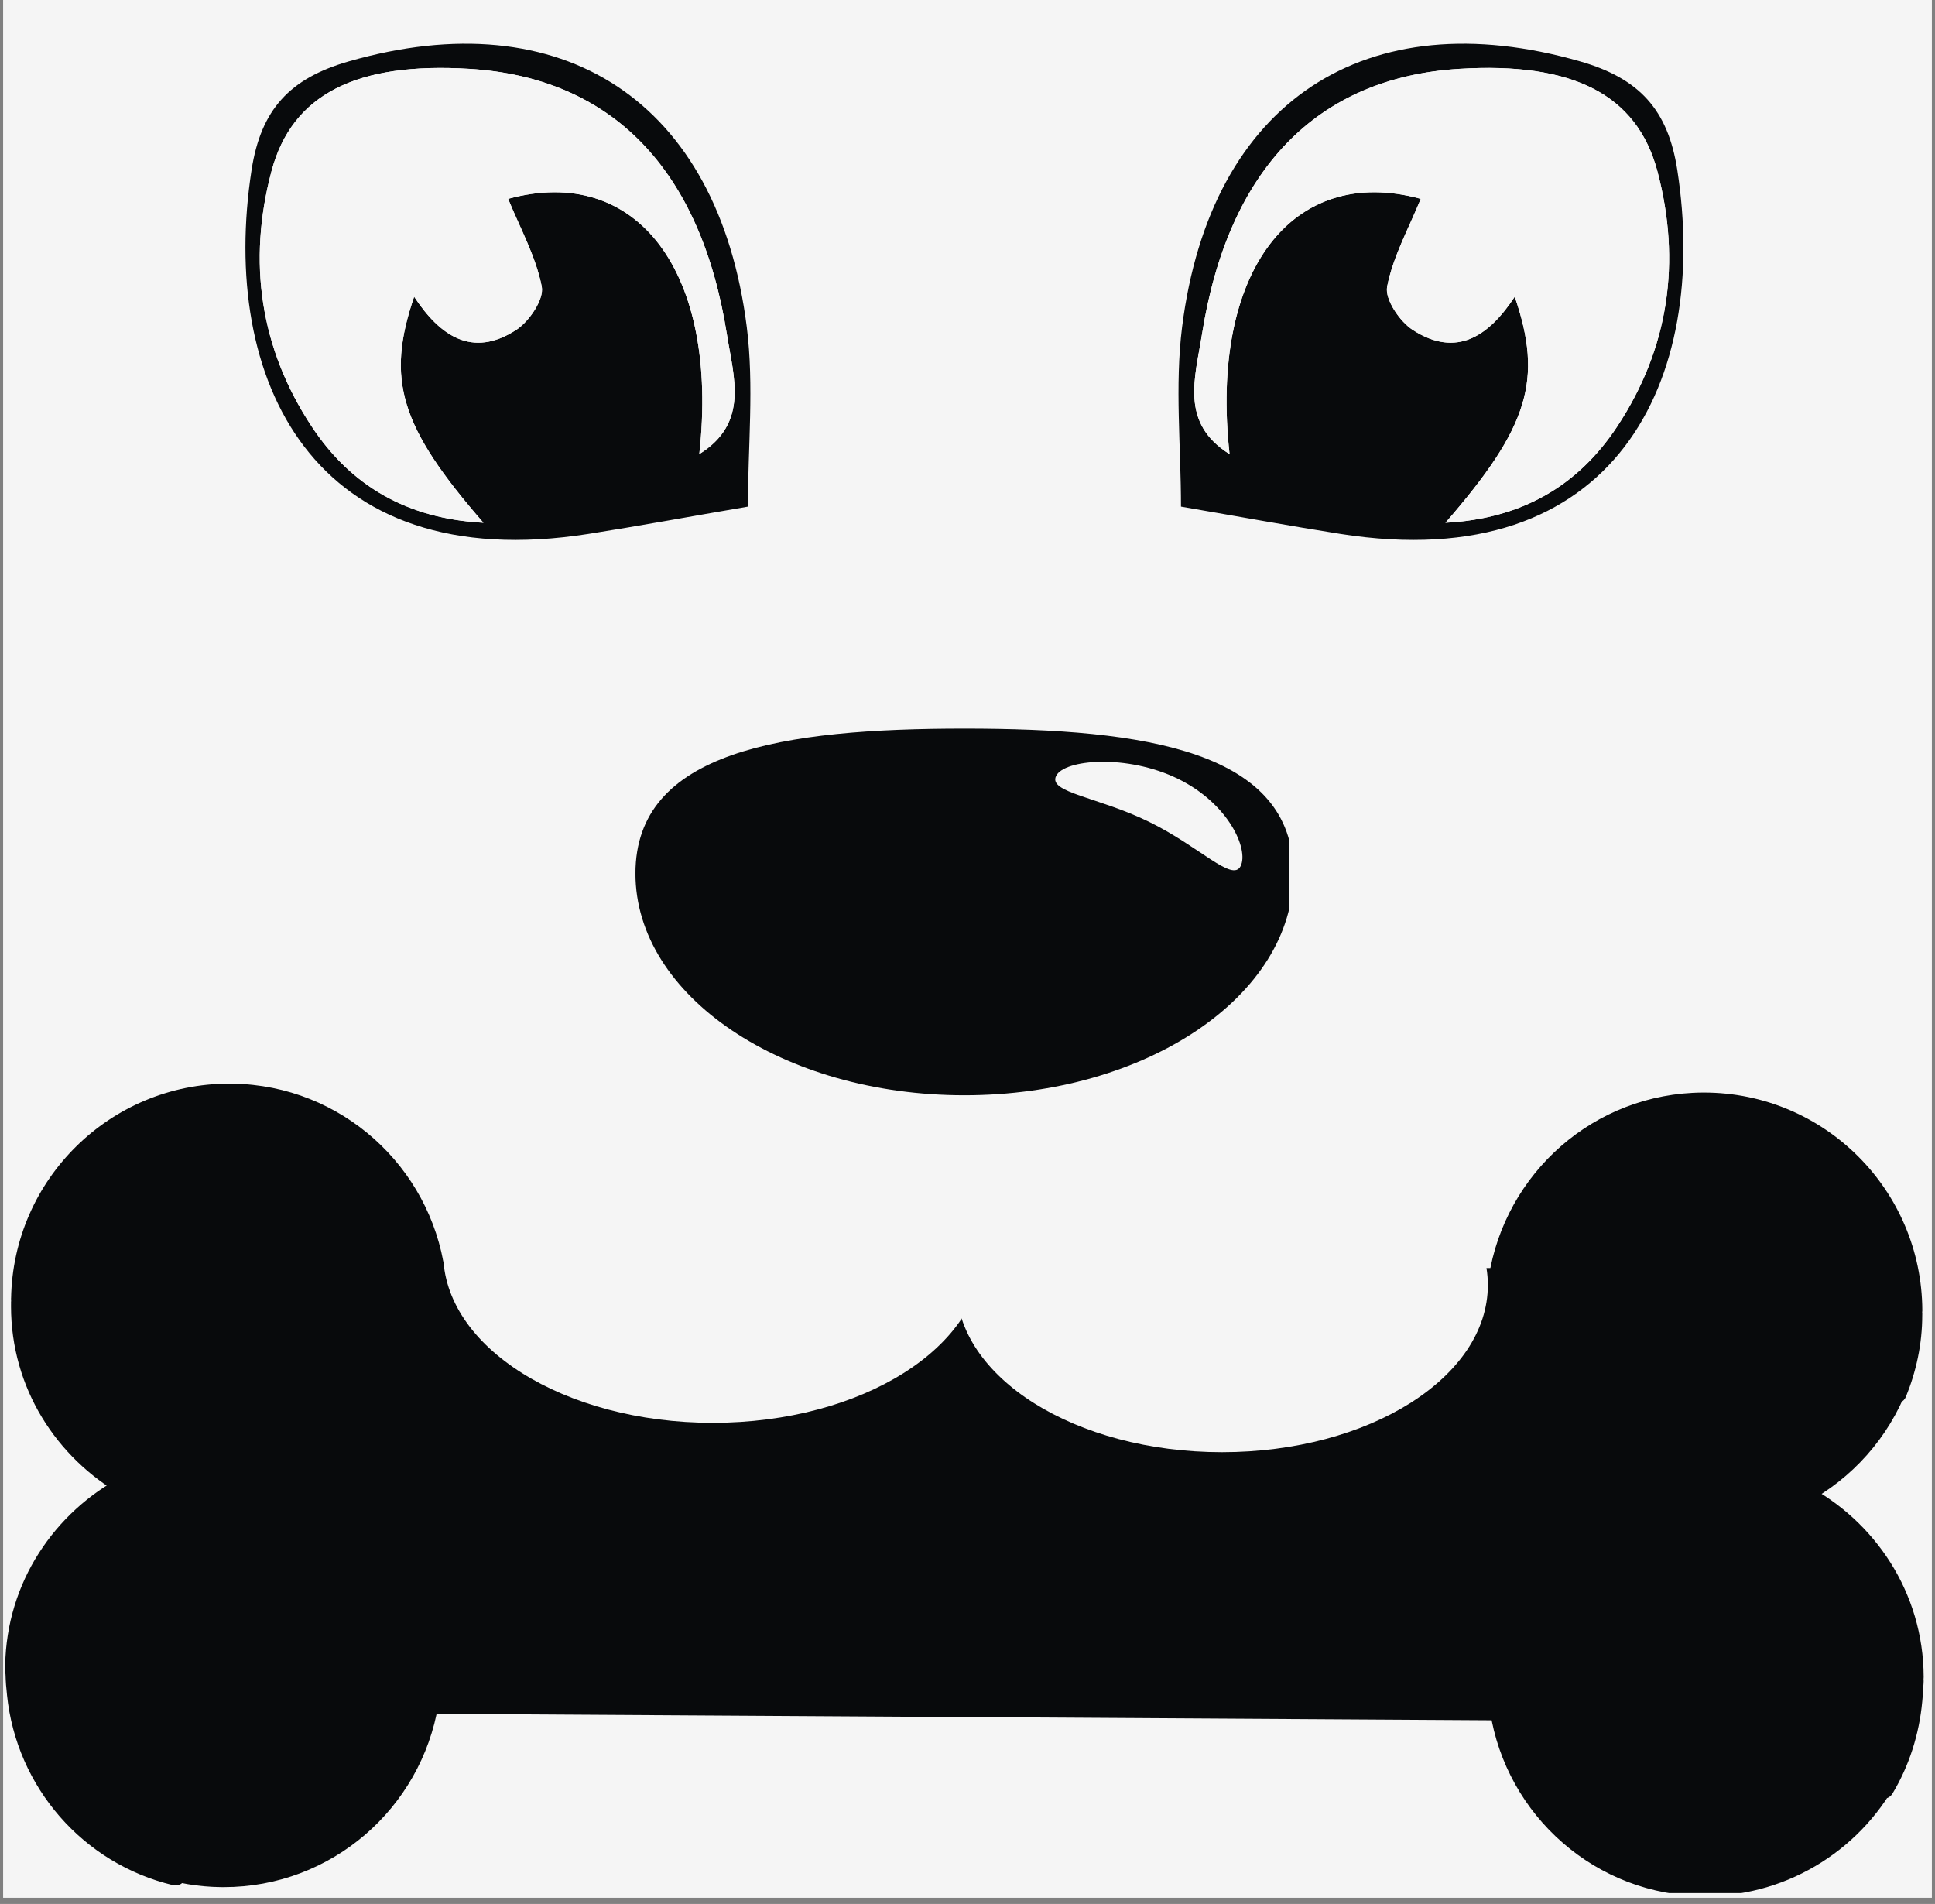 <svg xmlns="http://www.w3.org/2000/svg" xmlns:xlink="http://www.w3.org/1999/xlink" width="312" zoomAndPan="magnify" viewBox="0 0 234 230.25" height="307" preserveAspectRatio="xMidYMid meet" version="1.0"><rect x="0" y="0" width="234" height="230.25" fill="#808080" stroke="none"/><defs><clipPath id="ea75252e6c"><path d="M 0.379 0 L 233.621 0 L 233.621 229.504 L 0.379 229.504 Z M 0.379 0 " clip-rule="nonzero"/></clipPath><clipPath id="fa9b0081f9"><path d="M 76.848 88.113 L 155.938 88.113 L 155.938 132.602 L 76.848 132.602 Z M 76.848 88.113 " clip-rule="nonzero"/></clipPath><clipPath id="8b3428ee3c"><path d="M 0.379 131.059 L 232.707 131.059 L 232.707 228.934 L 0.379 228.934 Z M 0.379 131.059 " clip-rule="nonzero"/></clipPath><clipPath id="aae190d3fd"><path d="M 53.594 131.059 L 118.953 131.059 L 118.953 172.066 L 53.594 172.066 Z M 53.594 131.059 " clip-rule="nonzero"/></clipPath><clipPath id="7995efb262"><path d="M 86.203 131.059 C 68.195 131.059 53.594 140.238 53.594 151.562 C 53.594 162.887 68.195 172.066 86.203 172.066 C 104.211 172.066 118.809 162.887 118.809 151.562 C 118.809 140.238 104.211 131.059 86.203 131.059 Z M 86.203 131.059 " clip-rule="nonzero"/></clipPath><clipPath id="676c4072aa"><path d="M 115.648 135.195 L 180 135.195 L 180 175.617 L 115.648 175.617 Z M 115.648 135.195 " clip-rule="nonzero"/></clipPath><clipPath id="d1eb8dda34"><path d="M 147.785 135.195 C 130.035 135.195 115.648 144.246 115.648 155.406 C 115.648 166.57 130.035 175.617 147.785 175.617 C 165.535 175.617 179.926 166.57 179.926 155.406 C 179.926 144.246 165.535 135.195 147.785 135.195 Z M 147.785 135.195 " clip-rule="nonzero"/></clipPath></defs><g clip-path="url(#ea75252e6c)"><path fill="#f5f5f5" d="M 0.379 0 L 233.621 0 L 233.621 229.504 L 0.379 229.504 Z M 0.379 0 " fill-opacity="1" fill-rule="nonzero"/></g><path fill="#080a0c" d="M 90.445 61.266 C 83.359 62.48 77.281 63.602 71.18 64.562 C 37.758 69.824 26.516 45.859 30.422 20.559 C 31.547 13.273 35.008 9.484 42.168 7.426 C 67.996 0 86.867 12.191 90.309 39.555 C 91.203 46.66 90.445 53.973 90.445 61.266 Z M 84.566 54.918 C 90.613 51.152 88.73 45.66 87.91 40.469 C 84.754 20.465 74 9.379 56.781 8.328 C 43.148 7.492 35.312 11.363 32.828 20.715 C 29.926 31.641 31.445 42.133 37.711 51.605 C 42.449 58.766 49.238 62.73 58.465 63.219 C 48.375 51.617 46.648 45.93 50.082 35.883 C 53.184 40.598 57.09 43.344 62.41 39.906 C 64 38.883 65.816 36.191 65.516 34.656 C 64.793 30.988 62.875 27.551 61.449 24.047 C 77 19.801 87 32.836 84.566 54.918 Z M 84.566 54.918 " fill-opacity="1" fill-rule="nonzero"/><path fill="#f5f5f5" d="M 84.566 54.918 C 87 32.836 77 19.801 61.449 24.047 C 62.875 27.551 64.793 30.984 65.516 34.656 C 65.816 36.188 64 38.883 62.41 39.906 C 57.09 43.344 53.184 40.598 50.082 35.883 C 46.648 45.93 48.375 51.617 58.461 63.219 C 49.238 62.73 42.449 58.766 37.711 51.605 C 31.445 42.133 29.926 31.641 32.828 20.715 C 35.312 11.363 43.148 7.492 56.781 8.328 C 74 9.379 84.754 20.465 87.91 40.469 C 88.73 45.66 90.613 51.152 84.566 54.918 Z M 84.566 54.918 " fill-opacity="1" fill-rule="nonzero"/><path fill="#080a0c" d="M 142.949 39.555 C 146.391 12.191 165.262 0 191.09 7.426 C 198.25 9.48 201.711 13.273 202.836 20.559 C 206.746 45.859 195.504 69.824 162.078 64.562 C 155.977 63.602 149.902 62.48 142.816 61.266 C 142.816 53.973 142.059 46.66 142.949 39.555 Z M 171.812 24.047 C 170.387 27.551 168.469 30.984 167.746 34.656 C 167.445 36.188 169.262 38.883 170.852 39.906 C 176.172 43.344 180.078 40.598 183.18 35.883 C 186.613 45.93 184.883 51.617 174.797 63.219 C 184.02 62.73 190.812 58.766 195.551 51.605 C 201.816 42.133 203.332 31.641 200.43 20.715 C 197.945 11.363 190.109 7.492 176.48 8.324 C 159.258 9.379 148.504 20.465 145.348 40.469 C 144.531 45.66 142.645 51.152 148.691 54.918 C 146.258 32.836 156.262 19.801 171.812 24.047 Z M 171.812 24.047 " fill-opacity="1" fill-rule="nonzero"/><path fill="#f5f5f5" d="M 148.691 54.918 C 146.258 32.836 156.262 19.801 171.812 24.047 C 170.387 27.551 168.469 30.988 167.746 34.656 C 167.445 36.191 169.262 38.883 170.852 39.906 C 176.172 43.344 180.078 40.598 183.18 35.883 C 186.613 45.93 184.883 51.617 174.797 63.219 C 184.02 62.73 190.812 58.766 195.551 51.605 C 201.816 42.133 203.332 31.641 200.43 20.715 C 197.945 11.363 190.109 7.492 176.48 8.328 C 159.258 9.379 148.504 20.465 145.348 40.469 C 144.531 45.66 142.645 51.152 148.691 54.918 Z M 148.691 54.918 " fill-opacity="1" fill-rule="nonzero"/><g clip-path="url(#fa9b0081f9)"><path fill="#080a0c" d="M 156.41 105.637 C 156.41 120.449 138.602 132.453 116.629 132.453 C 94.656 132.453 76.844 120.449 76.844 105.637 C 76.844 90.828 94.656 88.113 116.629 88.113 C 138.602 88.113 156.41 90.828 156.41 105.637 " fill-opacity="1" fill-rule="nonzero"/></g><path fill="#f5f5f5" d="M 150.035 104.73 C 149.051 106.75 145.09 102.379 138.926 99.371 C 132.762 96.363 126.73 95.855 127.715 93.84 C 128.699 91.824 136.273 91.172 142.438 94.176 C 148.602 97.184 151.02 102.715 150.035 104.73 " fill-opacity="1" fill-rule="nonzero"/><path fill="#080a0c" d="M 227.727 216.215 C 228.062 215.535 228.348 214.828 228.609 214.113 C 224.5 222.297 216.062 227.938 206.277 227.973 C 193.711 228.008 183.367 218.781 181.496 206.719 L 51.703 205.93 C 49.695 217.965 39.238 227.074 26.672 226.887 C 24.129 226.852 21.691 226.426 19.398 225.691 C 20 226.031 20.582 226.395 21.211 226.688 C 10.945 224.23 3.25 215.477 2.164 204.824 C 2.074 204.047 2.008 203.262 1.992 202.465 C 1.988 202.277 1.945 202.098 1.953 201.906 L 1.965 201.734 C 1.965 201.621 1.949 201.512 1.953 201.406 C 2.113 191.898 7.602 183.82 15.465 179.691 C 7.742 175.312 2.508 167.082 2.66 157.566 C 2.656 157.48 2.668 157.398 2.672 157.312 C 2.668 157.23 2.66 157.148 2.66 157.066 C 2.887 143.219 14.285 132.148 28.137 132.375 C 40.648 132.574 50.789 141.918 52.492 153.902 L 181.344 154.68 C 183.195 142.711 193.445 133.5 205.957 133.449 C 219.828 133.395 231.074 144.602 231.137 158.453 C 231.133 158.535 231.121 158.613 231.117 158.707 C 231.125 158.789 231.133 158.867 231.133 158.949 C 231.141 162.316 230.445 165.484 229.262 168.406 C 229.352 168.055 229.391 167.688 229.469 167.336 C 227.285 173.082 223.066 177.816 217.656 180.668 C 225.691 184.828 231.273 193.117 231.305 202.789 C 231.305 202.898 231.293 203.004 231.277 203.109 C 231.289 203.164 231.301 203.227 231.301 203.285 C 231.297 203.656 231.238 204 231.223 204.363 C 231.203 204.777 231.188 205.188 231.141 205.594 C 230.793 209.445 229.613 213.062 227.727 216.215 " fill-opacity="1" fill-rule="evenodd"/><g clip-path="url(#8b3428ee3c)"><path fill="#080a0c" d="M 227.727 216.215 L 228.914 216.801 C 229.277 216.062 229.582 215.316 229.852 214.566 C 230.098 213.906 229.781 213.176 229.137 212.895 C 228.488 212.617 227.742 212.887 227.426 213.516 C 223.527 221.273 215.539 226.613 206.27 226.648 L 206.277 226.648 L 206.211 226.648 C 200.27 226.648 194.871 224.469 190.723 220.863 C 186.574 217.254 183.691 212.219 182.805 206.516 C 182.703 205.871 182.156 205.398 181.504 205.391 L 51.711 204.602 C 51.062 204.598 50.508 205.066 50.398 205.707 C 49.453 211.355 46.551 216.316 42.418 219.875 C 38.277 223.426 32.922 225.562 27.047 225.562 C 26.93 225.562 26.809 225.562 26.688 225.562 C 24.285 225.527 21.98 225.125 19.801 224.426 C 19.152 224.219 18.457 224.535 18.184 225.156 C 17.91 225.781 18.152 226.508 18.742 226.844 C 19.316 227.164 19.926 227.551 20.652 227.891 L 21.211 226.688 L 21.52 225.398 C 11.805 223.074 4.512 214.781 3.48 204.688 L 3.48 204.668 C 3.395 203.926 3.336 203.18 3.32 202.438 L 3.32 202.418 C 3.312 202.258 3.297 202.137 3.289 202.055 C 3.277 201.977 3.277 201.941 3.277 201.941 L 3.277 201.93 L 2.305 201.93 L 3.273 202 L 3.277 201.93 L 2.305 201.93 L 3.273 202 L 1.953 201.906 L 3.273 202.016 L 3.289 201.844 L 3.289 201.734 C 3.289 201.621 3.285 201.539 3.281 201.492 L 3.277 201.445 L 3.277 201.438 L 3.043 201.445 L 3.277 201.445 L 3.277 201.438 L 3.043 201.445 L 3.277 201.445 L 2.504 201.445 L 3.273 201.504 L 3.277 201.445 L 2.504 201.445 L 3.273 201.504 L 3.277 201.43 C 3.355 196.922 4.688 192.773 6.938 189.246 C 9.188 185.719 12.352 182.824 16.082 180.863 C 16.512 180.641 16.781 180.199 16.789 179.715 C 16.797 179.227 16.543 178.777 16.121 178.539 C 12.508 176.488 9.473 173.555 7.34 170.031 C 5.211 166.504 3.984 162.398 3.984 157.973 C 3.984 157.844 3.984 157.719 3.988 157.598 L 3.984 157.48 L 3.305 157.527 L 3.984 157.527 L 3.984 157.48 L 3.305 157.527 L 3.988 157.527 C 3.988 157.504 3.992 157.453 3.996 157.375 L 3.996 157.27 C 3.996 157.195 3.992 157.145 3.988 157.113 L 3.988 157.082 L 3.723 157.09 L 3.988 157.09 L 3.988 157.082 L 3.723 157.09 L 3.988 157.09 L 3.988 157.082 L 2.891 157.082 L 3.98 157.184 C 3.988 157.121 3.988 157.086 3.988 157.082 L 2.891 157.082 L 3.98 157.184 L 3.988 157.086 C 4.195 144.105 14.781 133.695 27.715 133.699 C 27.848 133.699 27.98 133.699 28.113 133.703 C 34.043 133.797 39.398 136.051 43.484 139.707 C 47.566 143.363 50.371 148.414 51.18 154.09 C 51.27 154.738 51.828 155.227 52.48 155.227 L 181.336 156.008 C 181.992 156.012 182.551 155.531 182.652 154.887 C 183.531 149.215 186.398 144.199 190.523 140.594 C 194.652 136.988 200.031 134.801 205.961 134.777 L 206.059 134.777 C 219.148 134.773 229.754 145.371 229.812 158.457 L 231.137 158.453 L 229.812 158.414 L 230.16 158.422 L 229.812 158.398 L 229.812 158.414 L 230.16 158.422 L 229.812 158.398 L 229.812 158.41 C 229.812 158.434 229.797 158.52 229.793 158.648 L 229.797 158.789 C 229.797 158.867 229.805 158.918 229.805 158.941 L 229.809 158.953 L 230.207 158.93 L 229.809 158.93 L 229.809 158.953 L 230.207 158.93 L 229.809 158.93 L 230.473 158.93 L 229.809 158.926 L 229.809 158.93 L 230.473 158.93 L 229.809 158.926 L 229.809 159.016 C 229.805 162.172 229.152 165.148 228.031 167.906 L 229.262 168.406 L 230.543 168.738 C 230.668 168.258 230.703 167.875 230.762 167.617 C 230.91 166.941 230.516 166.262 229.848 166.062 C 229.184 165.863 228.477 166.211 228.23 166.863 C 226.16 172.305 222.164 176.797 217.035 179.496 C 216.598 179.727 216.328 180.18 216.328 180.672 C 216.328 181.168 216.605 181.617 217.043 181.848 C 220.855 183.816 224.086 186.77 226.359 190.371 C 228.637 193.969 229.961 198.211 229.977 202.793 L 229.977 202.789 L 229.977 202.805 C 229.98 202.805 229.977 202.844 229.965 202.926 C 229.949 203.051 229.949 203.156 229.965 203.281 C 229.977 203.363 229.984 203.398 229.984 203.398 L 230.738 203.281 L 229.977 203.281 C 229.977 203.359 229.984 203.398 229.984 203.398 L 230.738 203.281 L 229.977 203.281 L 231.191 203.281 L 229.977 203.258 L 229.977 203.281 L 231.191 203.281 L 229.977 203.258 C 229.977 203.262 229.969 203.332 229.984 203.457 L 231.301 203.285 L 229.977 203.273 C 229.977 203.508 229.922 203.836 229.898 204.309 C 229.883 204.727 229.867 205.105 229.824 205.43 L 229.82 205.477 C 229.488 209.133 228.371 212.555 226.59 215.535 L 227.727 216.215 L 228.914 216.801 L 227.727 216.215 L 228.863 216.895 C 230.859 213.57 232.094 209.758 232.461 205.715 L 231.141 205.594 L 232.457 205.758 C 232.516 205.273 232.531 204.824 232.547 204.422 C 232.555 204.164 232.617 203.801 232.625 203.301 L 232.617 203.117 L 231.328 203.285 L 232.625 203.285 C 232.625 203.258 232.625 203.199 232.617 203.117 L 231.328 203.285 L 232.625 203.285 L 231.41 203.285 L 232.625 203.305 L 232.625 203.285 L 231.41 203.285 L 232.625 203.305 L 232.625 203.281 C 232.625 203.141 232.609 203.043 232.602 202.988 L 232.594 202.93 L 232.594 202.926 L 232.172 202.988 L 232.594 202.934 L 232.594 202.926 L 232.172 202.988 L 232.594 202.934 L 231.277 203.109 L 232.594 203.285 C 232.605 203.176 232.629 203.016 232.629 202.805 L 232.629 202.785 C 232.613 197.695 231.133 192.953 228.602 188.949 C 226.07 184.949 222.488 181.68 218.266 179.492 L 217.656 180.668 L 218.273 181.84 C 223.969 178.84 228.41 173.855 230.707 167.805 L 229.469 167.336 L 228.176 167.047 C 228.078 167.504 228.039 167.852 227.98 168.07 C 227.801 168.746 228.18 169.441 228.84 169.664 C 229.508 169.883 230.227 169.555 230.488 168.902 C 231.723 165.863 232.461 162.543 232.457 159.016 L 232.457 158.949 L 231.836 158.949 L 232.457 158.957 L 232.457 158.949 L 231.836 158.949 L 232.457 158.957 L 232.461 158.93 C 232.457 158.719 232.438 158.629 232.441 158.625 L 231.117 158.707 L 232.441 158.762 L 232.395 158.762 L 232.441 158.766 L 232.441 158.762 L 232.395 158.762 L 232.441 158.766 C 232.441 158.758 232.457 158.68 232.465 158.496 L 232.465 158.445 C 232.395 143.902 220.613 132.125 206.059 132.125 L 205.949 132.125 C 199.367 132.152 193.367 134.594 188.781 138.598 C 184.195 142.602 181.008 148.176 180.031 154.48 L 181.344 154.68 L 181.352 153.355 L 52.5 152.578 L 52.492 153.902 L 53.801 153.715 C 52.906 147.406 49.793 141.793 45.254 137.734 C 40.715 133.672 34.742 131.152 28.156 131.051 L 28.16 131.051 C 28.008 131.047 27.863 131.047 27.715 131.047 C 13.328 131.047 1.574 142.617 1.34 157.043 L 2.66 157.066 L 1.34 156.945 L 1.336 157.062 L 1.336 157.09 C 1.34 157.27 1.348 157.355 1.348 157.355 L 2.672 157.312 L 1.348 157.246 L 1.344 157.312 C 1.34 157.359 1.332 157.43 1.332 157.527 L 1.34 157.656 L 2.66 157.566 L 1.336 157.543 C 1.332 157.691 1.332 157.836 1.332 157.973 C 1.332 162.891 2.699 167.484 5.07 171.402 C 7.441 175.32 10.809 178.578 14.812 180.844 L 15.465 179.691 L 14.848 178.52 C 10.715 180.688 7.207 183.898 4.703 187.82 C 2.199 191.738 0.711 196.379 0.629 201.383 L 1.953 201.406 L 0.633 201.309 C 0.625 201.379 0.625 201.422 0.625 201.445 C 0.625 201.559 0.633 201.641 0.637 201.688 L 0.641 201.734 L 1.965 201.734 L 0.645 201.625 L 0.633 201.797 L 0.629 201.812 C 0.625 201.898 0.625 201.941 0.625 201.941 C 0.633 202.297 0.672 202.484 0.668 202.512 L 1.992 202.465 L 0.668 202.496 C 0.688 203.34 0.754 204.168 0.848 204.973 L 2.164 204.824 L 0.844 204.957 C 1.988 216.172 10.086 225.387 20.902 227.973 C 21.562 228.137 22.242 227.766 22.465 227.121 C 22.688 226.477 22.383 225.77 21.766 225.484 C 21.238 225.242 20.688 224.898 20.051 224.535 L 19.398 225.691 L 18.992 226.953 C 21.406 227.727 23.977 228.176 26.648 228.211 C 26.781 228.215 26.914 228.215 27.047 228.215 C 33.574 228.219 39.551 225.832 44.145 221.883 C 48.742 217.934 51.965 212.418 53.012 206.145 L 51.703 205.93 L 51.695 207.254 L 181.488 208.043 L 181.496 206.719 L 180.188 206.922 C 181.168 213.258 184.375 218.852 188.984 222.859 C 193.59 226.871 199.613 229.301 206.211 229.301 L 206.281 229.301 C 216.582 229.258 225.469 223.32 229.793 214.707 L 228.609 214.113 L 227.363 213.656 C 227.109 214.344 226.844 215.004 226.535 215.629 C 226.223 216.273 226.465 217.039 227.094 217.379 C 227.719 217.719 228.496 217.508 228.863 216.895 L 227.727 216.215 " fill-opacity="1" fill-rule="nonzero"/></g><g clip-path="url(#aae190d3fd)"><g clip-path="url(#7995efb262)"><path fill="#f5f5f5" d="M 53.594 131.059 L 118.793 131.059 L 118.793 172.066 L 53.594 172.066 Z M 53.594 131.059 " fill-opacity="1" fill-rule="nonzero"/></g></g><g clip-path="url(#676c4072aa)"><g clip-path="url(#d1eb8dda34)"><path fill="#f5f5f5" d="M 115.648 135.195 L 179.91 135.195 L 179.91 175.617 L 115.648 175.617 Z M 115.648 135.195 " fill-opacity="1" fill-rule="nonzero"/></g></g></svg>